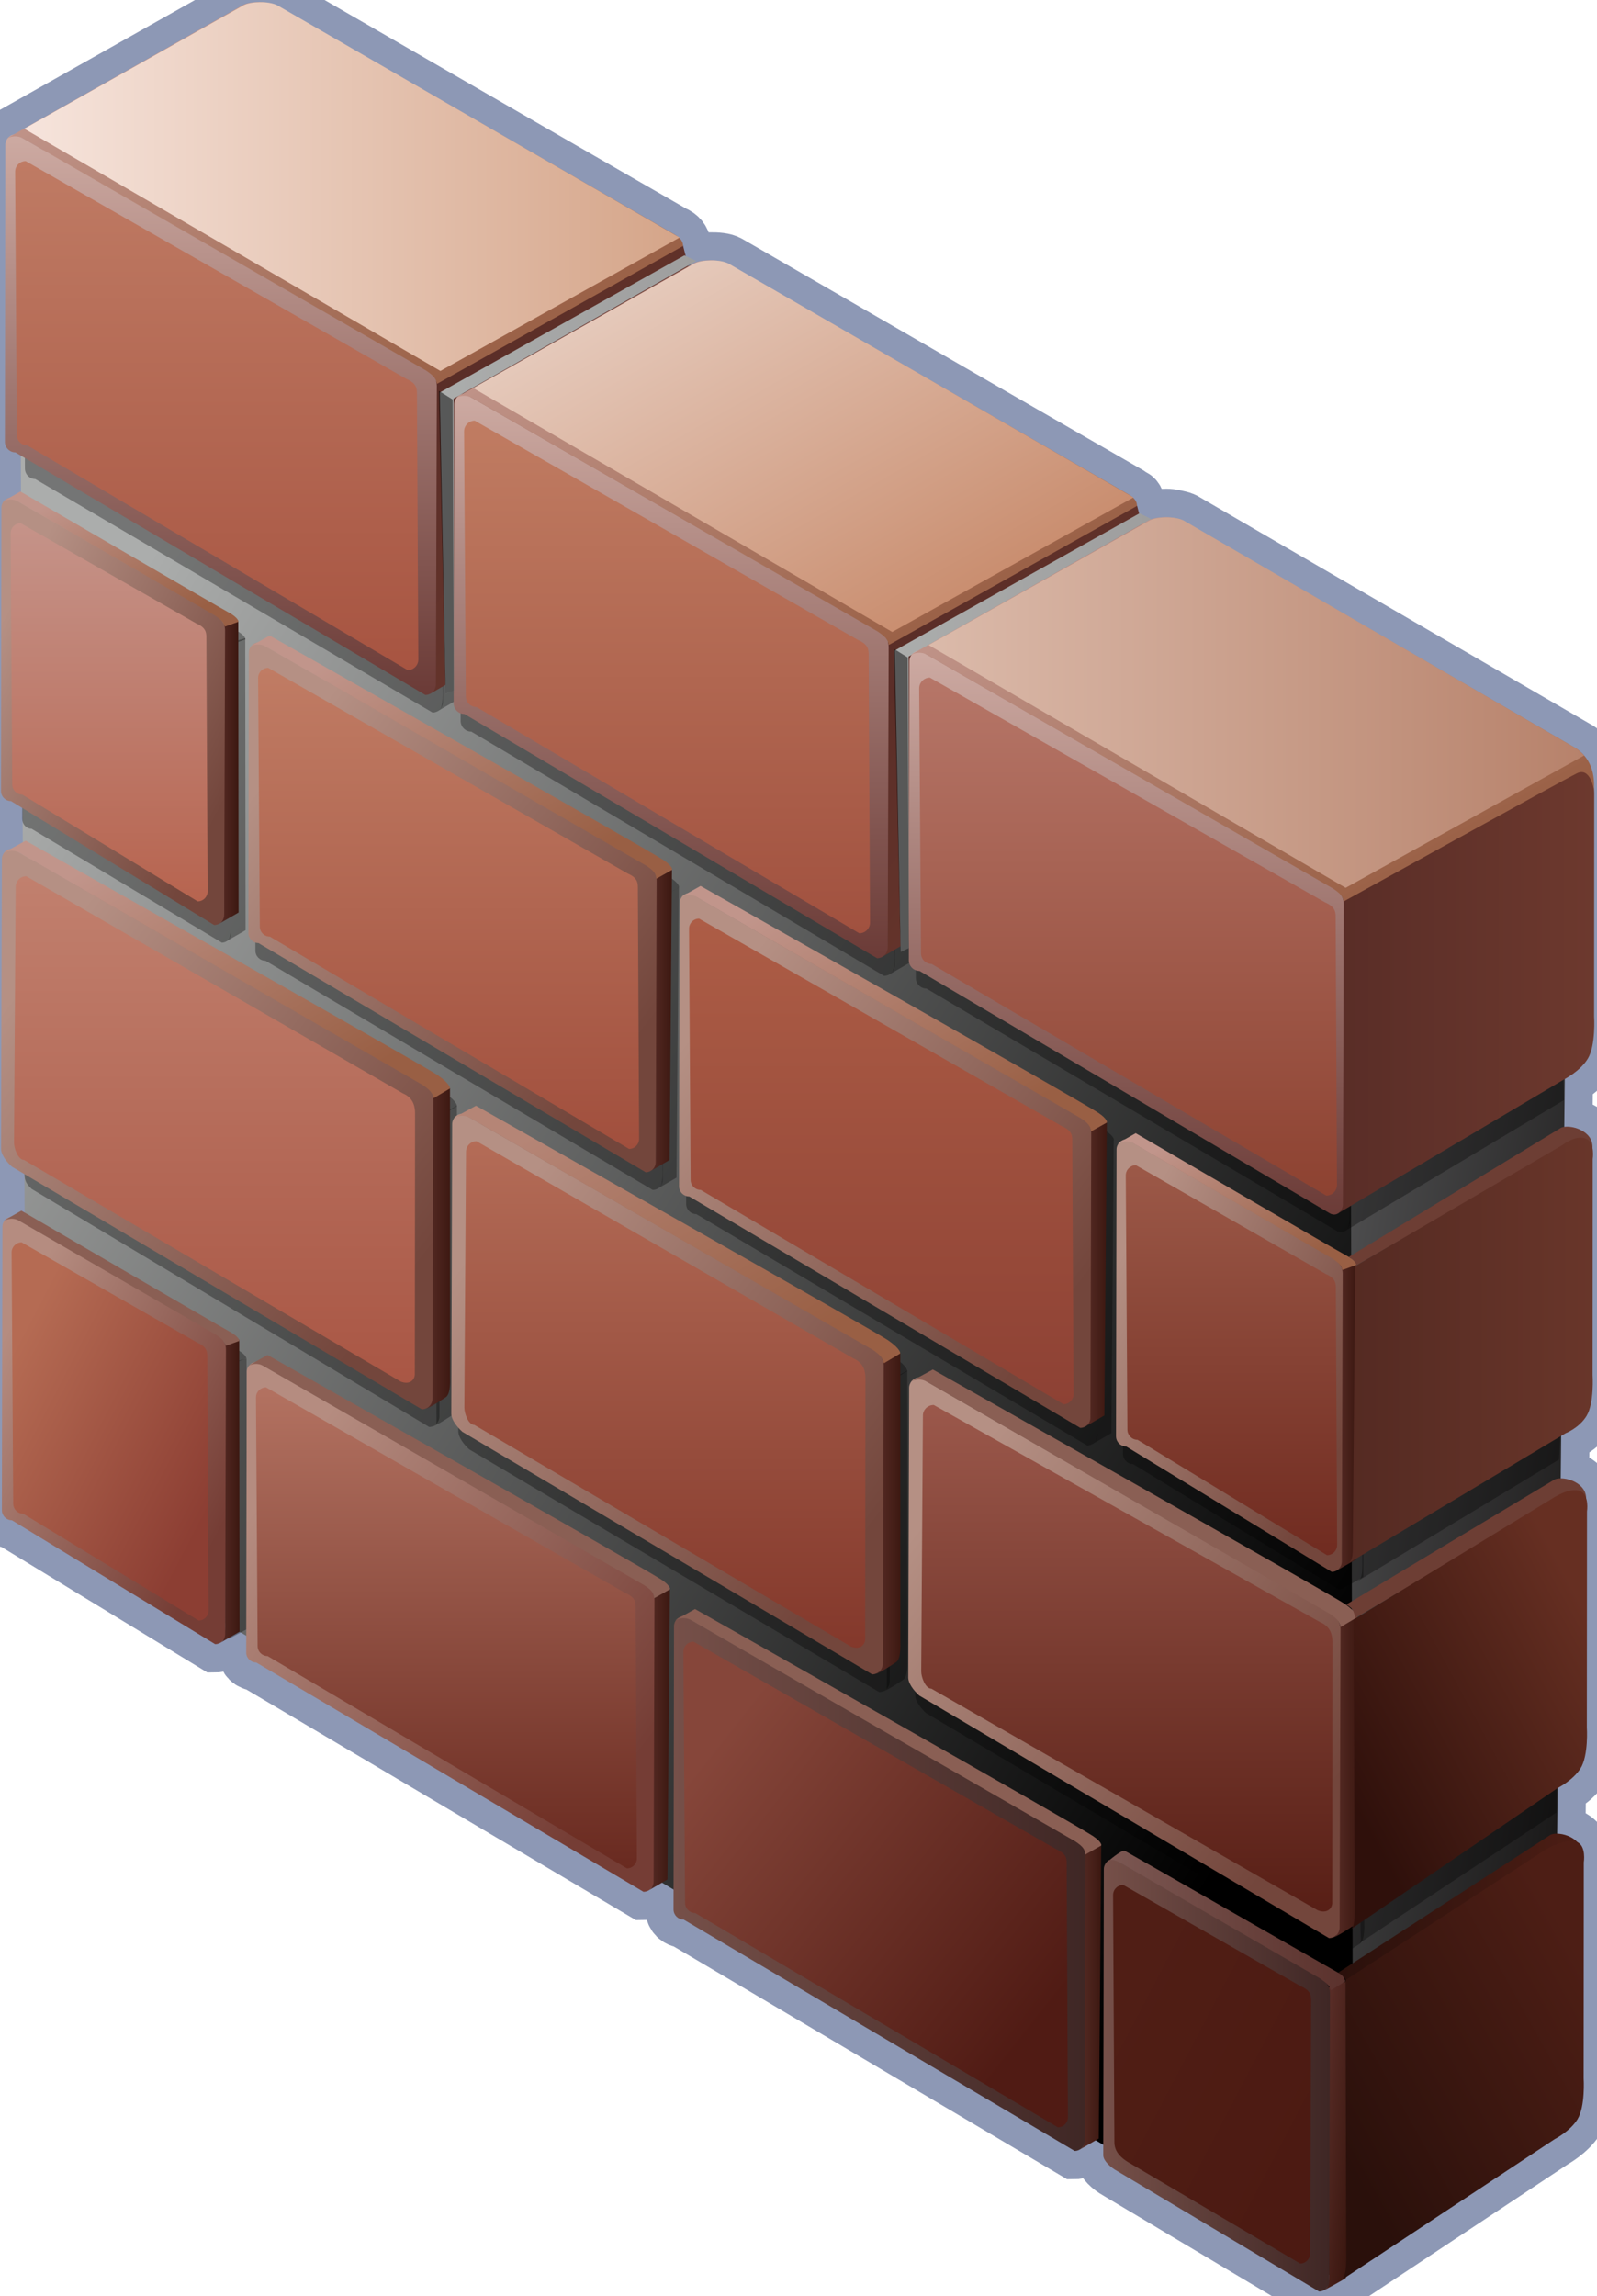 <svg xmlns="http://www.w3.org/2000/svg" xmlns:xlink="http://www.w3.org/1999/xlink" version="1.1" width="0.59" height="0.848" viewBox="0 0 42.455 61.025">
  <title><![CDATA[Firewall]]></title>
  <g transform=" scale(1) ">
    <path xmlns="http://www.w3.org/2000/svg" d="  M42.364,30.532 C42.39,30.118 41.861,29.909 41.586,29.951 L41.6,28.679 C41.649,28.652 42.02,28.451 42.21,28.143 C42.431,27.787 42.38,27.014 42.38,27.014 C42.38,27.014 42.383,21.049 42.38,21.009 C42.375,20.897 42.411,20.158 41.906,19.894 C41.837,19.858 31.463,13.831 31.463,13.831 C31.396,13.799 31.312,13.787 31.224,13.765 C30.925,13.692 30.608,13.796 30.608,13.796 L30.284,13.646 C30.244,13.25 30.134,13.223 30.134,13.223 L30.071,13.187 C30.038,13.16 29.996,13.136 29.953,13.111 L26.522,11.136 L19.363,7.002 C19.143,6.869 18.546,6.947 18.546,6.947 L18.221,6.771 L18.162,6.524 C18.131,6.388 18.071,6.284 17.884,6.205 L14.554,4.288 L7.367,0.138 C7.048,0 6.584,0.075 6.443,0.15 L0.347,3.584 C0.271,3.631 0.14,3.675 0.142,3.851 L0.128,11.742 C0.14,12.011 0.551,12.109 0.551,12.109 L0.556,13.072 C0.547,13.066 0.251,13.219 0.251,13.219 C0.095,13.303 0.03,13.382 0.037,13.493 L0.025,21.023 C0.025,21.172 0.128,21.256 0.31,21.321 L0.589,21.476 L0.605,22.388 L0.272,22.568 C0.121,22.646 0.05,22.718 0.05,22.789 L0.029,30.532 C0.029,30.689 0.17,30.878 0.32,31.012 L0.647,31.207 L0.652,32.227 C0.601,32.196 0.569,32.177 0.569,32.177 C0.569,32.177 0.091,32.397 0.07,32.546 L0.052,40.138 C0.052,40.286 0.17,40.406 0.317,40.406 L5.722,43.7 C5.793,43.7 5.856,43.672 5.901,43.626 C5.879,43.648 5.852,43.664 5.82,43.684 L6.126,43.51 C6.099,43.547 6.063,43.566 6.016,43.594 L6.404,43.389 L6.549,43.475 L6.548,43.922 C6.548,44.069 6.667,44.188 6.814,44.188 L17.11,50.281 C17.182,50.281 17.245,50.252 17.293,50.207 C17.27,50.227 17.243,50.244 17.211,50.266 L17.602,50.037 L17.908,50.219 L17.908,50.748 C17.908,50.897 18.029,51.017 18.176,51.017 L28.572,57.167 C28.642,57.167 28.706,57.138 28.753,57.093 C28.732,57.114 28.705,57.13 28.671,57.151 L29.133,56.885 L29.334,57.003 L29.332,57.281 C29.332,57.432 29.54,57.611 29.695,57.696 L34.933,60.819 C35.174,61.025 35.725,60.569 35.725,60.569 L41.296,56.877 C41.296,56.877 41.701,56.653 41.9,56.332 C42.115,55.987 42.068,55.262 42.068,55.262 L42.072,49.523 C42.072,49.523 42.097,49.339 42.05,49.179 C41.991,48.887 41.651,48.741 41.401,48.736 L41.413,47.522 C41.423,47.517 41.825,47.316 42.023,46.999 C42.241,46.655 42.191,45.908 42.191,45.908 L42.194,40.171 C42.194,40.171 42.322,39.316 41.496,39.293 L41.508,38.163 L41.623,38.093 C41.623,38.093 41.98,37.957 42.179,37.638 C42.394,37.293 42.345,36.546 42.345,36.546 L42.364,30.532 Z M23.6,17.062 C23.593,17.04 23.582,17.018 23.57,16.997 C23.584,17.017 23.593,17.041 23.603,17.065 L23.6,17.062 Z M11.591,10.127 C11.584,10.103 11.569,10.081 11.557,10.057 C11.57,10.079 11.582,10.102 11.592,10.127 L11.591,10.127 Z M5.936,43.571 C5.928,43.587 5.92,43.6 5.912,43.612 C5.922,43.6 5.929,43.585 5.936,43.571 Z M17.328,50.155 C17.319,50.17 17.311,50.182 17.303,50.193 C17.312,50.181 17.319,50.167 17.328,50.155 Z M28.762,57.08 C28.775,57.068 28.781,57.053 28.792,57.039 C28.783,57.055 28.775,57.068 28.762,57.08 Z M35.288,60.777 C35.28,60.791 35.27,60.804 35.261,60.815 C35.272,60.804 35.279,60.789 35.288,60.777 Z M35.722,60.458 L35.722,60.393 L35.726,60.392 C35.726,60.419 35.726,60.443 35.722,60.458 Z" style="stroke-width: 1.5; stroke: #8d98b5; stroke-dasharray: none; stroke-linecap: butt; stroke-linejoin: miter; fill: none; "/>
    <defs xmlns="http://www.w3.org/2000/svg" xmlns:xlink="http://www.w3.org/1999/xlink">
      <linearGradient id="grad2250">
        <stop offset="0%" stop-color="#191818" stop-opacity="1"/>
        <stop offset="100%" stop-color="#515152" stop-opacity="1"/>
      </linearGradient>
      <linearGradient xlink:href="#grad2250" id="grad2251" x1="0" y1="0" x2="0" y2="1" gradientTransform="rotate(135 .5 .5)" gradientUnits="objectBoundingBox">
  </linearGradient>
    </defs>
    <path xmlns="http://www.w3.org/2000/svg" d="  M41.318,56.548 L35.406,60.409 L35.163,24.024 L41.684,20.358 L41.318,56.548 Z" style="fill-rule: evenodd; fill: url(#grad2251); "/>
    <defs xmlns="http://www.w3.org/2000/svg" xmlns:xlink="http://www.w3.org/1999/xlink">
      <linearGradient id="grad2252">
        <stop offset="0%" stop-color="#000000" stop-opacity="1"/>
        <stop offset="100%" stop-color="#abadac" stop-opacity="1"/>
      </linearGradient>
      <linearGradient xlink:href="#grad2252" id="grad2253" x1="0" y1="0" x2="0" y2="1" gradientTransform="rotate(135 .5 .5)" gradientUnits="objectBoundingBox">
  </linearGradient>
    </defs>
    <path xmlns="http://www.w3.org/2000/svg" d="  M35.976,60.352 L35.186,60.48 L0.692,39.998 L0.51,3.781 L35.903,24.138 L35.976,60.352 Z" style="fill-rule: evenodd; fill: url(#grad2253); "/>
    <path xmlns="http://www.w3.org/2000/svg" d="  M6.267,35.849 C6.564,36.007 6.548,36.106 6.548,36.106 L6.188,36.236 C6.133,36.106 6.125,36.078 5.922,35.939 L0.662,32.898 C0.639,32.891 0.47,32.789 0.21,32.952 L0.752,32.645 C0.752,32.644 5.994,35.701 6.267,35.849 Z" style="fill-rule: evenodd; fill: #000000; fill-opacity: 0.322; "/>
    <path xmlns="http://www.w3.org/2000/svg" d="  M35.688,52.863 C35.989,53.024 35.971,53.126 35.971,53.126 L35.607,53.258 C35.553,53.124 35.544,53.096 35.34,52.956 L30.017,49.879 C29.994,49.87 29.825,49.769 29.561,49.933 L30.108,49.621 C30.108,49.621 35.413,52.715 35.688,52.863 Z" style="fill-rule: evenodd; fill: #000000; fill-opacity: 0.322; "/>
    <path xmlns="http://www.w3.org/2000/svg" d="  M17.984,31.299 L17.45,31.61 C17.561,31.539 17.612,31.526 17.612,31.169 L17.605,23.832 L18.049,23.584 L17.984,31.299 Z" style="fill-rule: evenodd; fill: #000000; fill-opacity: 0.322; "/>
    <path xmlns="http://www.w3.org/2000/svg" d="  M17.617,31.358 C17.617,31.505 17.499,31.625 17.351,31.625 L7.054,25.533 C6.907,25.533 6.788,25.413 6.788,25.265 L6.8,17.81 C6.8,17.662 6.921,17.543 7.069,17.543 L17.374,23.464 C17.62,23.584 17.642,23.792 17.642,23.859 L17.617,31.358 Z" style="fill-rule: evenodd; fill: #000000; fill-opacity: 0.322; "/>
    <path xmlns="http://www.w3.org/2000/svg" d="  M17.834,23.333 C18.083,23.503 18.052,23.585 18.052,23.585 L17.634,23.822 C17.614,23.677 17.573,23.613 17.369,23.477 L7.216,17.634 C7.194,17.627 7.024,17.526 6.761,17.688 L7.351,17.358 C7.351,17.358 17.373,23.025 17.834,23.333 Z" style="fill-rule: evenodd; fill: #000000; fill-opacity: 0.322; "/>
    <path xmlns="http://www.w3.org/2000/svg" d="  M20.119,13.974 L11.597,18.923 C11.715,18.848 11.768,18.834 11.768,18.457 L11.702,10.636 L18.343,6.992 L20.119,13.974 Z" style="fill-rule: evenodd; fill: #000000; fill-opacity: 0.322; "/>
    <path xmlns="http://www.w3.org/2000/svg" d="  M11.775,18.656 C11.775,18.812 11.65,18.938 11.499,18.938 L0.934,12.731 C0.784,12.731 0.661,12.605 0.661,12.45 L0.612,4.319 C0.612,4.163 0.737,4.037 0.888,4.037 L11.524,10.301 C11.697,10.387 11.799,10.564 11.799,10.719 L11.775,18.656 Z" style="fill-rule: evenodd; fill: #000000; fill-opacity: 0.322; "/>
    <path xmlns="http://www.w3.org/2000/svg" d="  M30.413,13.9 L32.189,20.937 L23.607,25.92 C23.726,25.843 23.779,25.83 23.779,25.45 L23.714,17.576 Z" style="fill-rule: evenodd; fill: #000000; fill-opacity: 0.322; "/>
    <path xmlns="http://www.w3.org/2000/svg" d="  M23.786,25.651 C23.786,25.807 23.659,25.935 23.502,25.935 L12.529,19.445 C12.373,19.445 12.245,19.317 12.245,19.16 L12.261,11.216 C12.261,11.059 12.389,10.931 12.545,10.931 L23.528,17.239 C23.706,17.326 23.809,17.503 23.809,17.66 L23.786,25.651 Z" style="fill-rule: evenodd; fill: #000000; fill-opacity: 0.322; "/>
    <path xmlns="http://www.w3.org/2000/svg" d="  M41.563,28.671 L41.58,29.236 L35.707,32.747 C35.828,32.671 35.879,32.658 35.879,32.278 L35.814,24.404 L41.546,21.358 L41.563,28.671 Z" style="fill-rule: evenodd; fill: #000000; fill-opacity: 0.322; "/>
    <path xmlns="http://www.w3.org/2000/svg" d="  M35.888,32.479 C35.888,32.636 35.726,32.846 35.51,32.699 L24.629,26.273 C24.473,26.273 24.347,26.146 24.347,25.988 L24.361,18.044 C24.361,17.886 24.486,17.759 24.645,17.759 L35.628,24.067 C35.806,24.154 35.91,24.331 35.91,24.488 L35.888,32.479 Z" style="fill-rule: evenodd; fill: #000000; fill-opacity: 0.322; "/>
    <path xmlns="http://www.w3.org/2000/svg" d="  M6.527,24.722 L5.978,25.038 C6.088,24.967 6.137,24.953 6.137,24.593 L6.129,17.075 L6.518,16.962 L6.527,24.722 Z" style="fill-rule: evenodd; fill: #000000; fill-opacity: 0.322; "/>
    <path xmlns="http://www.w3.org/2000/svg" d="  M6.145,24.783 C6.145,24.931 6.035,25.053 5.896,25.053 L0.836,22.026 C0.698,22.026 0.588,21.905 0.588,21.757 L0.615,13.96 C0.615,13.811 0.727,13.691 0.863,13.691 L5.92,16.811 C6.077,16.893 6.167,17.06 6.167,17.209 L6.145,24.783 Z" style="fill-rule: evenodd; fill: #000000; fill-opacity: 0.322; "/>
    <path xmlns="http://www.w3.org/2000/svg" d="  M6.244,16.734 C6.539,16.893 6.523,16.993 6.523,16.993 L6.162,17.122 C6.108,16.991 6.101,16.963 5.896,16.825 L0.637,13.784 C0.615,13.776 0.445,13.675 0.186,13.838 L0.727,13.531 C0.727,13.531 5.969,16.588 6.244,16.734 Z" style="fill-rule: evenodd; fill: #000000; fill-opacity: 0.322; "/>
    <path xmlns="http://www.w3.org/2000/svg" d="  M29.546,38.088 L29.003,38.403 C29.116,38.331 29.165,38.318 29.165,37.958 L29.159,30.55 L29.608,30.301 L29.546,38.088 Z" style="fill-rule: evenodd; fill: #000000; fill-opacity: 0.322; "/>
    <path xmlns="http://www.w3.org/2000/svg" d="  M29.173,38.147 C29.173,38.296 29.052,38.417 28.903,38.417 L18.509,32.267 C18.359,32.267 18.241,32.147 18.241,31.999 L18.253,24.47 C18.253,24.321 18.373,24.202 18.523,24.202 L28.929,30.178 C29.177,30.3 29.195,30.509 29.195,30.577 L29.173,38.147 Z" style="fill-rule: evenodd; fill: #000000; fill-opacity: 0.322; "/>
    <path xmlns="http://www.w3.org/2000/svg" d="  M29.389,30.047 C29.642,30.218 29.611,30.302 29.611,30.302 L29.189,30.54 C29.169,30.394 29.126,30.33 28.922,30.192 L18.673,24.293 C18.649,24.286 18.477,24.185 18.216,24.349 L18.811,24.015 C18.81,24.015 28.928,29.735 29.389,30.047 Z" style="fill-rule: evenodd; fill: #000000; fill-opacity: 0.322; "/>
    <path xmlns="http://www.w3.org/2000/svg" d="  M36.246,41.909 L35.688,42.229 C35.802,42.156 35.852,42.142 35.852,41.779 L35.843,34.17 L36.236,34.056 L36.246,41.909 Z" style="fill-rule: evenodd; fill: #000000; fill-opacity: 0.322; "/>
    <path xmlns="http://www.w3.org/2000/svg" d="  M35.858,41.971 C35.858,42.121 35.737,42.243 35.59,42.243 L30.122,38.911 C29.974,38.911 29.854,38.791 29.854,38.639 L29.867,31.02 C29.867,30.87 29.988,30.748 30.134,30.748 L35.614,33.904 C35.783,33.987 35.88,34.157 35.88,34.307 L35.858,41.971 Z" style="fill-rule: evenodd; fill: #000000; fill-opacity: 0.322; "/>
    <path xmlns="http://www.w3.org/2000/svg" d="  M35.959,33.827 C36.259,33.987 36.242,34.088 36.242,34.088 L35.876,34.219 C35.822,34.087 35.813,34.057 35.609,33.919 L30.287,30.841 C30.265,30.833 30.093,30.731 29.831,30.895 L30.377,30.584 C30.376,30.584 35.681,33.679 35.959,33.827 Z" style="fill-rule: evenodd; fill: #000000; fill-opacity: 0.322; "/>
    <path xmlns="http://www.w3.org/2000/svg" d="  M24.122,44.146 C24.122,44.146 24.145,44.553 24.011,44.644 C23.544,44.956 23.474,44.953 23.474,44.953 C23.593,44.876 23.576,44.953 23.576,44.576 L23.587,36.717 L24.12,36.43 L24.122,44.146 Z" style="fill-rule: evenodd; fill: #000000; fill-opacity: 0.322; "/>
    <path xmlns="http://www.w3.org/2000/svg" d="  M23.653,44.685 C23.653,44.842 23.527,44.969 23.371,44.969 L12.475,38.521 C12.327,38.387 12.184,38.198 12.184,38.041 L12.206,30.348 C12.206,30.192 12.332,30.066 12.488,30.066 L23.396,36.331 C23.575,36.417 23.678,36.593 23.678,36.748 L23.653,44.685 Z" style="fill-rule: evenodd; fill: #000000; fill-opacity: 0.322; "/>
    <path xmlns="http://www.w3.org/2000/svg" d="  M23.789,36.085 C24.142,36.329 24.118,36.442 24.118,36.442 L23.684,36.7 C23.638,36.556 23.606,36.491 23.392,36.346 L12.646,30.163 C12.624,30.156 12.444,30.049 12.167,30.221 L12.839,29.855 C12.838,29.855 23.435,35.839 23.789,36.085 Z" style="fill-rule: evenodd; fill: #000000; fill-opacity: 0.322; "/>
    <path xmlns="http://www.w3.org/2000/svg" d="  M12.15,37.102 C12.15,37.102 12.173,37.51 12.037,37.6 C11.572,37.911 11.504,37.909 11.504,37.909 C11.623,37.833 11.603,37.911 11.603,37.533 L11.615,29.674 L12.147,29.387 L12.15,37.102 Z" style="fill-rule: evenodd; fill: #000000; fill-opacity: 0.322; "/>
    <path xmlns="http://www.w3.org/2000/svg" d="  M11.682,37.642 C11.682,37.798 11.56,37.925 11.409,37.925 L0.841,31.599 C0.695,31.466 0.652,31.368 0.652,31.212 L0.556,23.305 C0.556,23.149 0.679,23.023 0.83,23.023 L11.43,29.288 C11.605,29.374 11.706,29.551 11.706,29.705 L11.682,37.642 Z" style="fill-rule: evenodd; fill: #000000; fill-opacity: 0.322; "/>
    <path xmlns="http://www.w3.org/2000/svg" d="  M11.817,29.041 C12.17,29.288 12.146,29.398 12.146,29.398 L11.713,29.657 C11.667,29.513 11.633,29.447 11.418,29.302 L0.676,23.12 C0.649,23.11 0.47,23.006 0.194,23.177 L0.866,22.813 C0.866,22.812 11.462,28.797 11.817,29.041 Z" style="fill-rule: evenodd; fill: #000000; fill-opacity: 0.322; "/>
    <path xmlns="http://www.w3.org/2000/svg" d="  M36.269,51.156 C36.269,51.156 36.292,51.566 36.157,51.655 C35.691,51.965 35.623,51.964 35.623,51.964 C35.741,51.887 35.722,51.965 35.722,51.587 L35.733,43.728 L36.266,43.44 L36.269,51.156 Z" style="fill-rule: evenodd; fill: #000000; fill-opacity: 0.322; "/>
    <path xmlns="http://www.w3.org/2000/svg" d="  M35.799,51.695 C35.799,51.852 35.673,51.979 35.519,51.979 L24.621,45.531 C24.474,45.397 24.33,45.208 24.33,45.052 L24.352,37.358 C24.352,37.202 24.48,37.075 24.634,37.075 L35.542,43.341 C35.721,43.426 35.825,43.602 35.825,43.759 L35.799,51.695 Z" style="fill-rule: evenodd; fill: #000000; fill-opacity: 0.322; "/>
    <path xmlns="http://www.w3.org/2000/svg" d="  M35.935,43.096 C36.289,43.34 36.263,43.453 36.263,43.453 L35.829,43.71 C35.785,43.568 35.751,43.501 35.536,43.357 L24.794,37.174 C24.768,37.166 24.59,37.06 24.312,37.231 L24.984,36.866 C24.985,36.865 35.582,42.85 35.935,43.096 Z" style="fill-rule: evenodd; fill: #000000; fill-opacity: 0.322; "/>
    <path xmlns="http://www.w3.org/2000/svg" d="  M41.494,31.771 L41.478,37.525 L41.478,38.209 L41.445,38.791 L36.05,42.048 C36.163,41.974 36.217,41.961 36.217,41.594 L36.208,34.982 L41.494,31.771 Z" style="fill-rule: evenodd; fill: #000000; fill-opacity: 0.322; "/>
    <path xmlns="http://www.w3.org/2000/svg" d="  M41.374,48.175 L36.103,51.669 C36.217,51.596 36.169,51.589 36.169,51.221 L36.161,43.484 L41.461,40.305 L41.374,48.175 Z" style="fill-rule: evenodd; fill: #000000; fill-opacity: 0.322; "/>
    <path xmlns="http://www.w3.org/2000/svg" d="  M6.562,43.299 L6.013,43.592 C6.124,43.526 6.176,43.514 6.176,43.18 L6.167,36.213 L6.554,36.107 L6.562,43.299 Z" style="fill-rule: evenodd; fill: #000000; fill-opacity: 0.322; "/>
    <defs xmlns="http://www.w3.org/2000/svg" xmlns:xlink="http://www.w3.org/1999/xlink">
      <linearGradient id="grad2254">
        <stop offset="0%" stop-color="#4d1e15" stop-opacity="1"/>
        <stop offset="100%" stop-color="#2a100b" stop-opacity="1"/>
      </linearGradient>
      <linearGradient xlink:href="#grad2254" id="grad2255" x1="0" y1="0" x2="0" y2="1" gradientTransform="rotate(90 .5 .5)" gradientUnits="objectBoundingBox">
  </linearGradient>
    </defs>
    <path xmlns="http://www.w3.org/2000/svg" d="  M41.699,49.004 L35.828,52.781 C35.795,52.617 35.776,52.567 35.573,52.43 L41.227,48.76 C41.47,48.661 42.088,48.84 42.059,49.298 L41.699,49.004 Z" style="fill-rule: evenodd; fill: url(#grad2255); "/>
    <path xmlns="http://www.w3.org/2000/svg" d="  M41.908,30.28 L36.063,33.626 C35.964,33.473 35.977,33.483 35.858,33.406 L41.505,29.97 C41.747,29.871 42.365,30.051 42.337,30.508 L41.908,30.28 Z" style="fill-rule: evenodd; fill: #6d3e34; "/>
    <defs xmlns="http://www.w3.org/2000/svg" xmlns:xlink="http://www.w3.org/1999/xlink">
      <linearGradient id="grad2256">
        <stop offset="0%" stop-color="#3c1811" stop-opacity="1"/>
        <stop offset="100%" stop-color="#592d27" stop-opacity="1"/>
      </linearGradient>
      <linearGradient xlink:href="#grad2256" id="grad2257" x1="0" y1="0" x2="0" y2="1" gradientTransform="rotate(90 .5 .5)" gradientUnits="objectBoundingBox">
  </linearGradient>
    </defs>
    <path xmlns="http://www.w3.org/2000/svg" d="  M17.743,49.952 L17.207,50.264 C17.319,50.192 17.369,50.179 17.369,49.822 L17.364,42.484 L17.808,42.239 L17.743,49.952 Z" style="fill-rule: evenodd; fill: url(#grad2257); "/>
    <defs xmlns="http://www.w3.org/2000/svg" xmlns:xlink="http://www.w3.org/1999/xlink">
      <linearGradient id="grad2258">
        <stop offset="0%" stop-color="#753d35" stop-opacity="1"/>
        <stop offset="100%" stop-color="#b58c80" stop-opacity="1"/>
      </linearGradient>
      <linearGradient xlink:href="#grad2258" id="grad2259" x1="0" y1="0" x2="0" y2="1" gradientTransform="rotate(135 .5 .5)" gradientUnits="objectBoundingBox">
  </linearGradient>
    </defs>
    <path xmlns="http://www.w3.org/2000/svg" d="  M17.375,50.011 C17.375,50.158 17.255,50.279 17.107,50.279 L6.811,44.185 C6.663,44.185 6.544,44.066 6.544,43.92 L6.558,36.464 C6.558,36.316 6.676,36.197 6.824,36.197 L17.132,42.116 C17.377,42.236 17.398,42.446 17.398,42.513 L17.375,50.011 Z" style="fill-rule: evenodd; fill: url(#grad2259); "/>
    <defs xmlns="http://www.w3.org/2000/svg" xmlns:xlink="http://www.w3.org/1999/xlink">
      <linearGradient id="grad2260">
        <stop offset="0%" stop-color="#692a20" stop-opacity="1"/>
        <stop offset="100%" stop-color="#b37261" stop-opacity="1"/>
      </linearGradient>
      <linearGradient xlink:href="#grad2260" id="grad2261" x1="0" y1="0" x2="0" y2="1" gradientTransform="rotate(180 .5 .5)" gradientUnits="objectBoundingBox">
  </linearGradient>
    </defs>
    <path xmlns="http://www.w3.org/2000/svg" d="  M16.931,49.39 C16.931,49.537 16.813,49.656 16.666,49.656 L7.113,44.014 C6.965,44.014 6.847,43.895 6.847,43.748 L6.804,37.138 C6.804,36.991 6.923,36.872 7.071,36.872 L16.631,42.342 C16.914,42.461 16.898,42.611 16.898,42.759 L16.931,49.39 Z" style="fill-rule: evenodd; fill: url(#grad2261); "/>
    <path xmlns="http://www.w3.org/2000/svg" d="  M17.589,41.986 C17.842,42.157 17.81,42.239 17.81,42.239 L17.392,42.475 C17.372,42.33 17.331,42.267 17.126,42.13 L6.973,36.288 C6.951,36.279 6.782,36.179 6.521,36.342 L7.109,36.012 C7.111,36.012 17.132,41.679 17.589,41.986 Z" style="fill-rule: evenodd; fill: #8a5f54; "/>
    <defs xmlns="http://www.w3.org/2000/svg" xmlns:xlink="http://www.w3.org/1999/xlink">
      <linearGradient id="grad2262">
        <stop offset="0%" stop-color="#3c1811" stop-opacity="1"/>
        <stop offset="100%" stop-color="#592d27" stop-opacity="1"/>
      </linearGradient>
      <linearGradient xlink:href="#grad2262" id="grad2263" x1="0" y1="0" x2="0" y2="1" gradientTransform="rotate(90 .5 .5)" gradientUnits="objectBoundingBox">
  </linearGradient>
    </defs>
    <path xmlns="http://www.w3.org/2000/svg" d="  M6.366,43.367 L5.817,43.683 C5.929,43.611 5.979,43.599 5.979,43.238 L5.97,35.719 L6.358,35.606 L6.366,43.367 Z" style="fill-rule: evenodd; fill: url(#grad2263); "/>
    <defs xmlns="http://www.w3.org/2000/svg" xmlns:xlink="http://www.w3.org/1999/xlink">
      <linearGradient id="grad2264">
        <stop offset="0%" stop-color="#753d35" stop-opacity="1"/>
        <stop offset="100%" stop-color="#b58c80" stop-opacity="1"/>
      </linearGradient>
      <linearGradient xlink:href="#grad2264" id="grad2265" x1="0" y1="0" x2="0" y2="1" gradientTransform="rotate(135 .5 .5)" gradientUnits="objectBoundingBox">
  </linearGradient>
    </defs>
    <path xmlns="http://www.w3.org/2000/svg" d="  M5.984,43.429 C5.984,43.577 5.866,43.697 5.718,43.697 L0.314,40.404 C0.167,40.404 0.048,40.284 0.048,40.135 L0.062,32.605 C0.062,32.456 0.181,32.336 0.328,32.336 L5.741,35.456 C5.911,35.538 6.005,35.705 6.005,35.855 L5.984,43.429 Z" style="fill-rule: evenodd; fill: url(#grad2265); "/>
    <defs xmlns="http://www.w3.org/2000/svg" xmlns:xlink="http://www.w3.org/1999/xlink">
      <linearGradient id="grad2266">
        <stop offset="0%" stop-color="#8c3e33" stop-opacity="1"/>
        <stop offset="100%" stop-color="#b56b53" stop-opacity="1"/>
      </linearGradient>
      <linearGradient xlink:href="#grad2266" id="grad2267" x1="0" y1="0" x2="0" y2="1" gradientTransform="rotate(135 .5 .5)" gradientUnits="objectBoundingBox">
  </linearGradient>
    </defs>
    <path xmlns="http://www.w3.org/2000/svg" d="  M5.544,42.8 C5.544,42.949 5.426,43.069 5.278,43.069 L0.615,40.23 C0.467,40.23 0.349,40.11 0.349,39.961 L0.307,33.287 C0.307,33.138 0.427,33.018 0.573,33.018 L5.245,35.684 C5.524,35.804 5.51,35.955 5.51,36.104 L5.544,42.8 Z" style="fill-rule: evenodd; fill: url(#grad2267); "/>
    <path xmlns="http://www.w3.org/2000/svg" d="  M6.082,35.379 C6.379,35.539 6.362,35.638 6.362,35.638 L6.002,35.767 C5.947,35.636 5.939,35.609 5.737,35.471 L0.478,32.429 C0.454,32.42 0.286,32.321 0.025,32.483 L0.566,32.176 C0.566,32.175 5.809,35.232 6.082,35.379 Z" style="fill-rule: evenodd; fill: #8a5f54; "/>
    <defs xmlns="http://www.w3.org/2000/svg" xmlns:xlink="http://www.w3.org/1999/xlink">
      <linearGradient id="grad2268">
        <stop offset="0%" stop-color="#3c1811" stop-opacity="1"/>
        <stop offset="100%" stop-color="#592d27" stop-opacity="1"/>
      </linearGradient>
      <linearGradient xlink:href="#grad2268" id="grad2269" x1="0" y1="0" x2="0" y2="1" gradientTransform="rotate(90 .5 .5)" gradientUnits="objectBoundingBox">
  </linearGradient>
    </defs>
    <path xmlns="http://www.w3.org/2000/svg" d="  M29.211,56.837 L28.668,57.151 C28.781,57.079 28.833,57.067 28.833,56.707 L28.826,49.298 L29.276,49.048 L29.211,56.837 Z" style="fill-rule: evenodd; fill: url(#grad2269); "/>
    <defs xmlns="http://www.w3.org/2000/svg" xmlns:xlink="http://www.w3.org/1999/xlink">
      <linearGradient id="grad2270">
        <stop offset="0%" stop-color="#3f2725" stop-opacity="1"/>
        <stop offset="100%" stop-color="#765049" stop-opacity="1"/>
      </linearGradient>
      <linearGradient xlink:href="#grad2270" id="grad2271" x1="0" y1="0" x2="0" y2="1" gradientTransform="rotate(90 .5 .5)" gradientUnits="objectBoundingBox">
  </linearGradient>
    </defs>
    <path xmlns="http://www.w3.org/2000/svg" d="  M28.837,56.896 C28.837,57.046 28.717,57.166 28.569,57.166 L18.173,51.017 C18.026,51.017 17.905,50.896 17.905,50.747 L17.918,43.22 C17.918,43.071 18.04,42.95 18.188,42.95 L28.594,48.928 C28.841,49.048 28.86,49.258 28.86,49.326 L28.837,56.896 Z" style="fill-rule: evenodd; fill: url(#grad2271); "/>
    <defs xmlns="http://www.w3.org/2000/svg" xmlns:xlink="http://www.w3.org/1999/xlink">
      <linearGradient id="grad2272">
        <stop offset="0%" stop-color="#501b14" stop-opacity="1"/>
        <stop offset="100%" stop-color="#86463a" stop-opacity="1"/>
      </linearGradient>
      <linearGradient xlink:href="#grad2272" id="grad2273" x1="0" y1="0" x2="0" y2="1" gradientTransform="rotate(135 .5 .5)" gradientUnits="objectBoundingBox">
  </linearGradient>
    </defs>
    <path xmlns="http://www.w3.org/2000/svg" d="  M28.39,56.269 C28.39,56.417 28.272,56.538 28.123,56.538 L18.48,50.843 C18.33,50.843 18.212,50.722 18.212,50.572 L18.167,43.901 C18.167,43.752 18.287,43.631 18.437,43.631 L28.09,49.154 C28.374,49.273 28.358,49.425 28.358,49.574 L28.39,56.269 Z" style="fill-rule: evenodd; fill: url(#grad2273); "/>
    <path xmlns="http://www.w3.org/2000/svg" d="  M29.056,48.797 C29.309,48.967 29.277,49.05 29.277,49.05 L28.855,49.288 C28.836,49.142 28.792,49.079 28.588,48.941 L18.34,43.042 C18.317,43.035 18.144,42.934 17.881,43.096 L18.476,42.764 C18.476,42.764 28.593,48.484 29.056,48.797 Z" style="fill-rule: evenodd; fill: #8a5f54; "/>
    <defs xmlns="http://www.w3.org/2000/svg" xmlns:xlink="http://www.w3.org/1999/xlink">
      <linearGradient id="grad2274">
        <stop offset="0%" stop-color="#3c1811" stop-opacity="1"/>
        <stop offset="100%" stop-color="#592d27" stop-opacity="1"/>
      </linearGradient>
      <linearGradient xlink:href="#grad2274" id="grad2275" x1="0" y1="0" x2="0" y2="1" gradientTransform="rotate(135 .5 .5)" gradientUnits="objectBoundingBox">
  </linearGradient>
    </defs>
    <path xmlns="http://www.w3.org/2000/svg" d="  M35.774,60.545 C35.658,60.628 35.167,60.887 35.167,60.887 C35.279,60.815 35.332,60.801 35.332,60.437 L35.321,52.828 L35.799,52.659 C35.799,52.66 35.888,60.464 35.774,60.545 Z" style="fill-rule: evenodd; fill: url(#grad2275); "/>
    <defs xmlns="http://www.w3.org/2000/svg" xmlns:xlink="http://www.w3.org/1999/xlink">
      <linearGradient id="grad2276">
        <stop offset="0%" stop-color="#3f2725" stop-opacity="1"/>
        <stop offset="100%" stop-color="#765049" stop-opacity="1"/>
      </linearGradient>
      <linearGradient xlink:href="#grad2276" id="grad2277" x1="0" y1="0" x2="0" y2="1" gradientTransform="rotate(90 .5 .5)" gradientUnits="objectBoundingBox">
  </linearGradient>
    </defs>
    <path xmlns="http://www.w3.org/2000/svg" d="  M35.337,60.63 C35.337,60.781 35.216,60.902 35.067,60.902 L29.694,57.696 C29.537,57.612 29.33,57.432 29.33,57.281 L29.345,49.679 C29.345,49.529 29.465,49.406 29.614,49.406 L35.093,52.563 C35.261,52.646 35.359,52.816 35.359,52.966 L35.337,60.63 Z" style="fill-rule: evenodd; fill: url(#grad2277); "/>
    <defs xmlns="http://www.w3.org/2000/svg" xmlns:xlink="http://www.w3.org/1999/xlink">
      <linearGradient id="grad2278">
        <stop offset="0%" stop-color="#4c1a12" stop-opacity="1"/>
        <stop offset="100%" stop-color="#501e15" stop-opacity="1"/>
      </linearGradient>
      <linearGradient xlink:href="#grad2278" id="grad2279" x1="0" y1="0" x2="0" y2="1" gradientTransform="rotate(135 .5 .5)" gradientUnits="objectBoundingBox">
  </linearGradient>
    </defs>
    <path xmlns="http://www.w3.org/2000/svg" d="  M34.832,59.885 C34.832,60.037 34.712,60.159 34.565,60.159 L29.987,57.462 C29.693,57.281 29.626,57.092 29.626,56.941 L29.591,50.367 C29.591,50.217 29.71,50.096 29.86,50.096 L34.589,52.793 C34.873,52.914 34.857,53.068 34.857,53.218 L34.832,59.885 Z" style="fill-rule: evenodd; fill: url(#grad2279); "/>
    <defs xmlns="http://www.w3.org/2000/svg" xmlns:xlink="http://www.w3.org/1999/xlink">
      <linearGradient id="grad2280">
        <stop offset="0%" stop-color="#5b322d" stop-opacity="1"/>
        <stop offset="100%" stop-color="#7c5853" stop-opacity="1"/>
      </linearGradient>
      <linearGradient xlink:href="#grad2280" id="grad2281" x1="0" y1="0" x2="0" y2="1" gradientTransform="rotate(90 .5 .5)" gradientUnits="objectBoundingBox">
  </linearGradient>
    </defs>
    <path xmlns="http://www.w3.org/2000/svg" d="  M35.599,52.443 C35.755,52.53 35.765,52.66 35.765,52.66 L35.383,52.895 C35.328,52.762 35.291,52.718 35.087,52.578 L29.764,49.5 C29.741,49.492 29.503,49.34 29.419,49.503 C29.419,49.503 29.82,49.145 29.904,49.191 C30.052,49.27 35.324,52.29 35.599,52.443 Z" style="fill-rule: evenodd; fill: url(#grad2281); "/>
    <defs xmlns="http://www.w3.org/2000/svg" xmlns:xlink="http://www.w3.org/1999/xlink">
      <linearGradient id="grad2282">
        <stop offset="0%" stop-color="#3c1811" stop-opacity="1"/>
        <stop offset="100%" stop-color="#592d27" stop-opacity="1"/>
      </linearGradient>
      <linearGradient xlink:href="#grad2282" id="grad2283" x1="0" y1="0" x2="0" y2="1" gradientTransform="rotate(90 .5 .5)" gradientUnits="objectBoundingBox">
  </linearGradient>
    </defs>
    <path xmlns="http://www.w3.org/2000/svg" d="  M17.8,30.829 L17.265,31.142 C17.375,31.07 17.427,31.058 17.427,30.701 L17.42,23.363 L17.863,23.116 L17.8,30.829 Z" style="fill-rule: evenodd; fill: url(#grad2283); "/>
    <defs xmlns="http://www.w3.org/2000/svg" xmlns:xlink="http://www.w3.org/1999/xlink">
      <linearGradient id="grad2284">
        <stop offset="0%" stop-color="#73463c" stop-opacity="1"/>
        <stop offset="100%" stop-color="#b59084" stop-opacity="1"/>
      </linearGradient>
      <linearGradient xlink:href="#grad2284" id="grad2285" x1="0" y1="0" x2="0" y2="1" gradientTransform="rotate(135 .5 .5)" gradientUnits="objectBoundingBox">
  </linearGradient>
    </defs>
    <path xmlns="http://www.w3.org/2000/svg" d="  M17.431,30.889 C17.431,31.036 17.312,31.156 17.165,31.156 L6.869,25.064 C6.721,25.064 6.602,24.944 6.602,24.797 L6.614,17.341 C6.614,17.193 6.735,17.074 6.88,17.074 L17.188,22.993 C17.435,23.113 17.455,23.322 17.455,23.389 L17.431,30.889 Z" style="fill-rule: evenodd; fill: url(#grad2285); "/>
    <defs xmlns="http://www.w3.org/2000/svg" xmlns:xlink="http://www.w3.org/1999/xlink">
      <linearGradient id="grad2286">
        <stop offset="0%" stop-color="#a14f3d" stop-opacity="1"/>
        <stop offset="100%" stop-color="#c07c64" stop-opacity="1"/>
      </linearGradient>
      <linearGradient xlink:href="#grad2286" id="grad2287" x1="0" y1="0" x2="0" y2="1" gradientTransform="rotate(180 .5 .5)" gradientUnits="objectBoundingBox">
  </linearGradient>
    </defs>
    <path xmlns="http://www.w3.org/2000/svg" d="  M16.99,30.268 C16.99,30.415 16.871,30.535 16.723,30.535 L7.171,24.892 C7.024,24.892 6.905,24.773 6.905,24.625 L6.861,18.017 C6.861,17.868 6.979,17.75 7.129,17.75 L16.691,23.218 C16.97,23.338 16.957,23.488 16.957,23.636 L16.99,30.268 Z" style="fill-rule: evenodd; fill: url(#grad2287); "/>
    <defs xmlns="http://www.w3.org/2000/svg" xmlns:xlink="http://www.w3.org/1999/xlink">
      <linearGradient id="grad2288">
        <stop offset="0%" stop-color="#995f44" stop-opacity="1"/>
        <stop offset="100%" stop-color="#c1958b" stop-opacity="1"/>
      </linearGradient>
      <linearGradient xlink:href="#grad2288" id="grad2289" x1="0" y1="0" x2="0" y2="1" gradientTransform="rotate(135 .5 .5)" gradientUnits="objectBoundingBox">
  </linearGradient>
    </defs>
    <path xmlns="http://www.w3.org/2000/svg" d="  M17.648,22.864 C17.898,23.035 17.867,23.117 17.867,23.117 L17.448,23.354 C17.428,23.208 17.387,23.145 17.183,23.009 L7.032,17.167 C7.008,17.159 6.839,17.058 6.578,17.22 L7.168,16.892 C7.168,16.891 17.188,22.556 17.648,22.864 Z" style="fill-rule: evenodd; fill: url(#grad2289); "/>
    <defs xmlns="http://www.w3.org/2000/svg" xmlns:xlink="http://www.w3.org/1999/xlink">
      <linearGradient id="grad2290">
        <stop offset="0%" stop-color="#6d392e" stop-opacity="1"/>
        <stop offset="100%" stop-color="#592d27" stop-opacity="1"/>
      </linearGradient>
      <linearGradient xlink:href="#grad2290" id="grad2291" x1="0" y1="0" x2="0" y2="1" gradientTransform="rotate(135 .5 .5)" gradientUnits="objectBoundingBox">
  </linearGradient>
    </defs>
    <path xmlns="http://www.w3.org/2000/svg" d="  M19.933,13.505 L11.41,18.454 C11.53,18.379 11.581,18.365 11.581,17.987 L11.516,10.167 L18.157,6.523 L19.933,13.505 Z" style="fill-rule: evenodd; fill: url(#grad2291); "/>
    <defs xmlns="http://www.w3.org/2000/svg" xmlns:xlink="http://www.w3.org/1999/xlink">
      <linearGradient id="grad2292">
        <stop offset="0%" stop-color="#6b3b37" stop-opacity="1"/>
        <stop offset="100%" stop-color="#cdaaa2" stop-opacity="1"/>
      </linearGradient>
      <linearGradient xlink:href="#grad2292" id="grad2293" x1="0" y1="0" x2="0" y2="1" gradientTransform="rotate(180 .5 .5)" gradientUnits="objectBoundingBox">
  </linearGradient>
    </defs>
    <path xmlns="http://www.w3.org/2000/svg" d="  M11.588,18.187 C11.588,18.343 11.462,18.47 11.306,18.47 L0.408,12.023 C0.253,12.023 0.128,11.896 0.128,11.741 L0.141,3.85 C0.141,3.694 0.267,3.568 0.424,3.568 L11.332,9.833 C11.509,9.919 11.612,10.095 11.612,10.251 L11.588,18.187 Z" style="fill-rule: evenodd; fill: url(#grad2293); "/>
    <defs xmlns="http://www.w3.org/2000/svg" xmlns:xlink="http://www.w3.org/1999/xlink">
      <linearGradient id="grad2294">
        <stop offset="0%" stop-color="#a75441" stop-opacity="1"/>
        <stop offset="100%" stop-color="#bf7b64" stop-opacity="1"/>
      </linearGradient>
      <linearGradient xlink:href="#grad2294" id="grad2295" x1="0" y1="0" x2="0" y2="1" gradientTransform="rotate(180 .5 .5)" gradientUnits="objectBoundingBox">
  </linearGradient>
    </defs>
    <path xmlns="http://www.w3.org/2000/svg" d="  M11.12,17.529 C11.12,17.685 10.993,17.811 10.838,17.811 L0.728,11.84 C0.573,11.84 0.446,11.715 0.446,11.558 L0.401,4.564 C0.401,4.408 0.526,4.282 0.682,4.282 L10.803,10.071 C11.1,10.197 11.084,10.356 11.084,10.512 L11.12,17.529 Z" style="fill-rule: evenodd; fill: url(#grad2295); "/>
    <defs xmlns="http://www.w3.org/2000/svg" xmlns:xlink="http://www.w3.org/1999/xlink">
      <linearGradient id="grad2296">
        <stop offset="0%" stop-color="#995f44" stop-opacity="1"/>
        <stop offset="100%" stop-color="#c1958b" stop-opacity="1"/>
      </linearGradient>
      <linearGradient xlink:href="#grad2296" id="grad2297" x1="0" y1="0" x2="0" y2="1" gradientTransform="rotate(135 .5 .5)" gradientUnits="objectBoundingBox">
  </linearGradient>
    </defs>
    <path xmlns="http://www.w3.org/2000/svg" d="  M11.618,10.201 C11.574,10.057 11.542,9.992 11.326,9.848 L0.581,3.664 C0.557,3.657 0.378,3.55 0.101,3.722 L6.451,0.135 C6.64,0.035 7.103,0.019 7.34,0.135 L17.884,6.204 C18.049,6.296 18.158,6.383 18.158,6.538 L11.618,10.201 Z" style="fill-rule: evenodd; fill: url(#grad2297); "/>
    <defs xmlns="http://www.w3.org/2000/svg" xmlns:xlink="http://www.w3.org/1999/xlink">
      <linearGradient id="grad2298">
        <stop offset="0%" stop-color="#d5a589" stop-opacity="1"/>
        <stop offset="100%" stop-color="#f6e4dc" stop-opacity="1"/>
      </linearGradient>
      <linearGradient xlink:href="#grad2298" id="grad2299" x1="0" y1="0" x2="0" y2="1" gradientTransform="rotate(90 .5 .5)" gradientUnits="objectBoundingBox">
  </linearGradient>
    </defs>
    <path xmlns="http://www.w3.org/2000/svg" d="  M11.707,9.859 L0.643,3.421 L6.478,0.137 C6.665,0.039 7.129,0.022 7.366,0.137 L18.066,6.314 L11.707,9.859 Z" style="fill-rule: evenodd; fill: url(#grad2299); "/>
    <defs xmlns="http://www.w3.org/2000/svg" xmlns:xlink="http://www.w3.org/1999/xlink">
      <linearGradient id="grad2300">
        <stop offset="0%" stop-color="#6d392e" stop-opacity="1"/>
        <stop offset="100%" stop-color="#592d27" stop-opacity="1"/>
      </linearGradient>
      <linearGradient xlink:href="#grad2300" id="grad2301" x1="0" y1="0" x2="0" y2="1" gradientTransform="rotate(135 .5 .5)" gradientUnits="objectBoundingBox">
  </linearGradient>
    </defs>
    <path xmlns="http://www.w3.org/2000/svg" d="  M32.002,20.468 L23.42,25.451 C23.541,25.375 23.593,25.361 23.593,24.981 L23.529,17.107 L30.227,13.431 L32.002,20.468 Z" style="fill-rule: evenodd; fill: url(#grad2301); "/>
    <defs xmlns="http://www.w3.org/2000/svg" xmlns:xlink="http://www.w3.org/1999/xlink">
      <linearGradient id="grad2302">
        <stop offset="0%" stop-color="#6b3b37" stop-opacity="1"/>
        <stop offset="100%" stop-color="#cdaaa2" stop-opacity="1"/>
      </linearGradient>
      <linearGradient xlink:href="#grad2302" id="grad2303" x1="0" y1="0" x2="0" y2="1" gradientTransform="rotate(180 .5 .5)" gradientUnits="objectBoundingBox">
  </linearGradient>
    </defs>
    <path xmlns="http://www.w3.org/2000/svg" d="  M23.6,25.182 C23.6,25.339 23.473,25.467 23.317,25.467 L12.344,18.976 C12.188,18.976 12.06,18.849 12.06,18.692 L12.076,10.747 C12.076,10.591 12.203,10.463 12.359,10.463 L23.342,16.771 C23.521,16.858 23.625,17.035 23.625,17.192 L23.6,25.182 Z" style="fill-rule: evenodd; fill: url(#grad2303); "/>
    <defs xmlns="http://www.w3.org/2000/svg" xmlns:xlink="http://www.w3.org/1999/xlink">
      <linearGradient id="grad2304">
        <stop offset="0%" stop-color="#a1513f" stop-opacity="1"/>
        <stop offset="100%" stop-color="#c07c62" stop-opacity="1"/>
      </linearGradient>
      <linearGradient xlink:href="#grad2304" id="grad2305" x1="0" y1="0" x2="0" y2="1" gradientTransform="rotate(180 .5 .5)" gradientUnits="objectBoundingBox">
  </linearGradient>
    </defs>
    <path xmlns="http://www.w3.org/2000/svg" d="  M23.129,24.52 C23.129,24.677 23.002,24.804 22.844,24.804 L12.668,18.792 C12.511,18.792 12.383,18.665 12.383,18.507 L12.337,11.465 C12.337,11.309 12.463,11.18 12.621,11.18 L22.81,17.009 C23.109,17.135 23.093,17.295 23.093,17.453 L23.129,24.52 Z" style="fill-rule: evenodd; fill: url(#grad2305); "/>
    <defs xmlns="http://www.w3.org/2000/svg" xmlns:xlink="http://www.w3.org/1999/xlink">
      <linearGradient id="grad2306">
        <stop offset="0%" stop-color="#995f44" stop-opacity="1"/>
        <stop offset="100%" stop-color="#c1958b" stop-opacity="1"/>
      </linearGradient>
      <linearGradient xlink:href="#grad2306" id="grad2307" x1="0" y1="0" x2="0" y2="1" gradientTransform="rotate(135 .5 .5)" gradientUnits="objectBoundingBox">
  </linearGradient>
    </defs>
    <path xmlns="http://www.w3.org/2000/svg" d="  M23.631,17.141 C23.587,16.997 23.553,16.93 23.336,16.785 L12.518,10.559 C12.493,10.552 12.313,10.444 12.035,10.616 L18.441,6.998 C18.629,6.9 19.097,6.883 19.337,6.998 L29.951,13.111 C30.117,13.202 30.226,13.291 30.226,13.446 L23.631,17.141 Z" style="fill-rule: evenodd; fill: url(#grad2307); "/>
    <defs xmlns="http://www.w3.org/2000/svg" xmlns:xlink="http://www.w3.org/1999/xlink">
      <linearGradient id="grad2308">
        <stop offset="0%" stop-color="#c88b6c" stop-opacity="1"/>
        <stop offset="100%" stop-color="#e6cbbd" stop-opacity="1"/>
      </linearGradient>
      <linearGradient xlink:href="#grad2308" id="grad2309" x1="0" y1="0" x2="0" y2="1" gradientTransform="rotate(135 .5 .5)" gradientUnits="objectBoundingBox">
  </linearGradient>
    </defs>
    <path xmlns="http://www.w3.org/2000/svg" d="  M23.72,16.796 L12.581,10.314 L18.466,7.001 C18.656,6.903 19.123,6.886 19.361,7.001 L30.133,13.221 L23.72,16.796 Z" style="fill-rule: evenodd; fill: url(#grad2309); "/>
    <defs xmlns="http://www.w3.org/2000/svg" xmlns:xlink="http://www.w3.org/1999/xlink">
      <linearGradient id="grad2310">
        <stop offset="0%" stop-color="#9e9e9e" stop-opacity="1"/>
        <stop offset="100%" stop-color="#abadac" stop-opacity="1"/>
      </linearGradient>
      <linearGradient xlink:href="#grad2310" id="grad2311" x1="0" y1="0" x2="0" y2="1" gradientTransform="rotate(90 .5 .5)" gradientUnits="objectBoundingBox">
  </linearGradient>
    </defs>
    <path xmlns="http://www.w3.org/2000/svg" d="  M30.292,13.643 L23.788,17.288 L23.944,25.297 L24.161,25.198 L24.154,17.45 L30.606,13.793 L30.292,13.643 Z" style="fill-rule: evenodd; fill: url(#grad2311); "/>
    <defs xmlns="http://www.w3.org/2000/svg" xmlns:xlink="http://www.w3.org/1999/xlink">
      <linearGradient id="grad2312">
        <stop offset="0%" stop-color="#6d392e" stop-opacity="1"/>
        <stop offset="100%" stop-color="#592d27" stop-opacity="1"/>
      </linearGradient>
      <linearGradient xlink:href="#grad2312" id="grad2313" x1="0" y1="0" x2="0" y2="1" gradientTransform="rotate(90 .5 .5)" gradientUnits="objectBoundingBox">
  </linearGradient>
    </defs>
    <path xmlns="http://www.w3.org/2000/svg" d="  M42.383,21.075 L42.38,27.014 C42.38,27.014 42.431,27.786 42.209,28.142 C42.005,28.473 41.588,28.684 41.588,28.684 L35.521,32.279 C35.641,32.203 35.693,32.189 35.693,31.81 L35.628,23.935 L41.429,20.73 C41.429,20.73 41.989,20.398 42.16,20.524 C42.39,20.689 42.383,21.075 42.383,21.075 Z" style="fill-rule: evenodd; fill: url(#grad2313); "/>
    <defs xmlns="http://www.w3.org/2000/svg" xmlns:xlink="http://www.w3.org/1999/xlink">
      <linearGradient id="grad2314">
        <stop offset="0%" stop-color="#6b3b37" stop-opacity="1"/>
        <stop offset="100%" stop-color="#cdaaa2" stop-opacity="1"/>
      </linearGradient>
      <linearGradient xlink:href="#grad2314" id="grad2315" x1="0" y1="0" x2="0" y2="1" gradientTransform="rotate(180 .5 .5)" gradientUnits="objectBoundingBox">
  </linearGradient>
    </defs>
    <path xmlns="http://www.w3.org/2000/svg" d="  M35.702,32.01 C35.702,32.167 35.54,32.377 35.324,32.23 L24.445,25.805 C24.287,25.805 24.16,25.676 24.16,25.52 L24.175,17.576 C24.175,17.418 24.303,17.291 24.46,17.291 L35.443,23.598 C35.621,23.686 35.725,23.863 35.725,24.02 L35.702,32.01 Z" style="fill-rule: evenodd; fill: url(#grad2315); "/>
    <defs xmlns="http://www.w3.org/2000/svg" xmlns:xlink="http://www.w3.org/1999/xlink">
      <linearGradient id="grad2316">
        <stop offset="0%" stop-color="#8d4231" stop-opacity="1"/>
        <stop offset="100%" stop-color="#b67668" stop-opacity="1"/>
      </linearGradient>
      <linearGradient xlink:href="#grad2316" id="grad2317" x1="0" y1="0" x2="0" y2="1" gradientTransform="rotate(180 .5 .5)" gradientUnits="objectBoundingBox">
  </linearGradient>
    </defs>
    <path xmlns="http://www.w3.org/2000/svg" d="  M35.544,31.492 C35.544,31.648 35.416,31.776 35.26,31.776 L24.767,25.62 C24.611,25.62 24.484,25.492 24.484,25.335 L24.436,18.293 C24.436,18.137 24.564,18.009 24.721,18.009 L35.224,23.981 C35.525,24.108 35.509,24.268 35.509,24.424 L35.544,31.492 Z" style="fill-rule: evenodd; fill: url(#grad2317); "/>
    <defs xmlns="http://www.w3.org/2000/svg" xmlns:xlink="http://www.w3.org/1999/xlink">
      <linearGradient id="grad2318">
        <stop offset="0%" stop-color="#995f44" stop-opacity="1"/>
        <stop offset="100%" stop-color="#c1958b" stop-opacity="1"/>
      </linearGradient>
      <linearGradient xlink:href="#grad2318" id="grad2319" x1="0" y1="0" x2="0" y2="1" gradientTransform="rotate(135 .5 .5)" gradientUnits="objectBoundingBox">
  </linearGradient>
    </defs>
    <path xmlns="http://www.w3.org/2000/svg" d="  M41.924,20.552 C41.558,20.729 35.726,23.956 35.726,23.956 C35.681,23.812 35.654,23.76 35.437,23.614 L24.618,17.389 C24.596,17.38 24.415,17.274 24.136,17.446 L30.541,13.827 C30.729,13.729 31.197,13.711 31.437,13.827 L41.906,19.894 C42.455,20.266 42.371,20.883 42.379,21.012 C42.38,21.011 42.288,20.373 41.924,20.552 Z" style="fill-rule: evenodd; fill: url(#grad2319); "/>
    <defs xmlns="http://www.w3.org/2000/svg" xmlns:xlink="http://www.w3.org/1999/xlink">
      <linearGradient id="grad2320">
        <stop offset="0%" stop-color="#b7826b" stop-opacity="1"/>
        <stop offset="100%" stop-color="#dbbaaa" stop-opacity="1"/>
      </linearGradient>
      <linearGradient xlink:href="#grad2320" id="grad2321" x1="0" y1="0" x2="0" y2="1" gradientTransform="rotate(90 .5 .5)" gradientUnits="objectBoundingBox">
  </linearGradient>
    </defs>
    <path xmlns="http://www.w3.org/2000/svg" d="  M35.774,23.596 L24.685,17.143 L30.568,13.831 C30.757,13.731 31.224,13.715 31.463,13.831 C31.463,13.831 41.839,19.855 41.907,19.894 C41.974,19.934 42.116,20.078 42.116,20.078 L35.774,23.596 Z" style="fill-rule: evenodd; fill: url(#grad2321); "/>
    <path xmlns="http://www.w3.org/2000/svg" d="  M24.16,25.201 L23.94,25.299 L23.762,17.243 L24.131,17.474 L24.16,25.201 Z" style="fill-rule: evenodd; fill: #000000; fill-opacity: 0.49; "/>
    <defs xmlns="http://www.w3.org/2000/svg" xmlns:xlink="http://www.w3.org/1999/xlink">
      <linearGradient id="grad2322">
        <stop offset="0%" stop-color="#3c1811" stop-opacity="1"/>
        <stop offset="100%" stop-color="#592d27" stop-opacity="1"/>
      </linearGradient>
      <linearGradient xlink:href="#grad2322" id="grad2323" x1="0" y1="0" x2="0" y2="1" gradientTransform="rotate(90 .5 .5)" gradientUnits="objectBoundingBox">
  </linearGradient>
    </defs>
    <path xmlns="http://www.w3.org/2000/svg" d="  M6.341,24.253 L5.792,24.57 C5.902,24.499 5.953,24.485 5.953,24.125 L5.944,16.607 L6.333,16.494 L6.341,24.253 Z" style="fill-rule: evenodd; fill: url(#grad2323); "/>
    <defs xmlns="http://www.w3.org/2000/svg" xmlns:xlink="http://www.w3.org/1999/xlink">
      <linearGradient id="grad2324">
        <stop offset="0%" stop-color="#73463c" stop-opacity="1"/>
        <stop offset="100%" stop-color="#b59084" stop-opacity="1"/>
      </linearGradient>
      <linearGradient xlink:href="#grad2324" id="grad2325" x1="0" y1="0" x2="0" y2="1" gradientTransform="rotate(135 .5 .5)" gradientUnits="objectBoundingBox">
  </linearGradient>
    </defs>
    <path xmlns="http://www.w3.org/2000/svg" d="  M5.957,24.315 C5.957,24.464 5.841,24.585 5.692,24.585 L0.29,21.291 C0.142,21.291 0.024,21.17 0.024,21.022 L0.037,13.492 C0.037,13.343 0.157,13.223 0.302,13.223 L5.716,16.343 C5.885,16.425 5.982,16.592 5.982,16.741 L5.957,24.315 Z" style="fill-rule: evenodd; fill: url(#grad2325); "/>
    <defs xmlns="http://www.w3.org/2000/svg" xmlns:xlink="http://www.w3.org/1999/xlink">
      <linearGradient id="grad2326">
        <stop offset="0%" stop-color="#b7644f" stop-opacity="1"/>
        <stop offset="100%" stop-color="#c59389" stop-opacity="1"/>
      </linearGradient>
      <linearGradient xlink:href="#grad2326" id="grad2327" x1="0" y1="0" x2="0" y2="1" gradientTransform="rotate(180 .5 .5)" gradientUnits="objectBoundingBox">
  </linearGradient>
    </defs>
    <path xmlns="http://www.w3.org/2000/svg" d="  M5.519,23.687 C5.519,23.837 5.4,23.956 5.253,23.956 L0.589,21.118 C0.443,21.118 0.323,20.996 0.323,20.847 L0.281,14.174 C0.281,14.025 0.4,13.904 0.546,13.904 L5.218,16.57 C5.501,16.691 5.485,16.842 5.485,16.991 L5.519,23.687 Z" style="fill-rule: evenodd; fill: url(#grad2327); "/>
    <defs xmlns="http://www.w3.org/2000/svg" xmlns:xlink="http://www.w3.org/1999/xlink">
      <linearGradient id="grad2328">
        <stop offset="0%" stop-color="#995f44" stop-opacity="1"/>
        <stop offset="100%" stop-color="#c1958b" stop-opacity="1"/>
      </linearGradient>
      <linearGradient xlink:href="#grad2328" id="grad2329" x1="0" y1="0" x2="0" y2="1" gradientTransform="rotate(135 .5 .5)" gradientUnits="objectBoundingBox">
  </linearGradient>
    </defs>
    <path xmlns="http://www.w3.org/2000/svg" d="  M6.058,16.266 C6.353,16.424 6.338,16.525 6.338,16.525 L5.976,16.654 C5.922,16.524 5.915,16.495 5.71,16.357 L0.451,13.315 C0.429,13.307 0.259,13.206 0,13.37 L0.541,13.063 C0.541,13.063 5.784,16.12 6.058,16.266 Z" style="fill-rule: evenodd; fill: url(#grad2329); "/>
    <defs xmlns="http://www.w3.org/2000/svg" xmlns:xlink="http://www.w3.org/1999/xlink">
      <linearGradient id="grad2330">
        <stop offset="0%" stop-color="#3c1811" stop-opacity="1"/>
        <stop offset="100%" stop-color="#592d27" stop-opacity="1"/>
      </linearGradient>
      <linearGradient xlink:href="#grad2330" id="grad2331" x1="0" y1="0" x2="0" y2="1" gradientTransform="rotate(90 .5 .5)" gradientUnits="objectBoundingBox">
  </linearGradient>
    </defs>
    <path xmlns="http://www.w3.org/2000/svg" d="  M29.36,37.619 L28.817,37.935 C28.931,37.861 28.982,37.849 28.982,37.488 L28.973,30.082 L29.425,29.833 L29.36,37.619 Z" style="fill-rule: evenodd; fill: url(#grad2331); "/>
    <defs xmlns="http://www.w3.org/2000/svg" xmlns:xlink="http://www.w3.org/1999/xlink">
      <linearGradient id="grad2332">
        <stop offset="0%" stop-color="#73463c" stop-opacity="1"/>
        <stop offset="100%" stop-color="#b59084" stop-opacity="1"/>
      </linearGradient>
      <linearGradient xlink:href="#grad2332" id="grad2333" x1="0" y1="0" x2="0" y2="1" gradientTransform="rotate(135 .5 .5)" gradientUnits="objectBoundingBox">
  </linearGradient>
    </defs>
    <path xmlns="http://www.w3.org/2000/svg" d="  M28.988,37.68 C28.988,37.828 28.867,37.949 28.718,37.949 L18.323,31.799 C18.174,31.799 18.052,31.678 18.052,31.529 L18.068,24.003 C18.068,23.854 18.188,23.734 18.336,23.734 L28.743,29.71 C28.991,29.831 29.01,30.041 29.01,30.109 Z" style="fill-rule: evenodd; fill: url(#grad2333); "/>
    <defs xmlns="http://www.w3.org/2000/svg" xmlns:xlink="http://www.w3.org/1999/xlink">
      <linearGradient id="grad2334">
        <stop offset="0%" stop-color="#8d4134" stop-opacity="1"/>
        <stop offset="100%" stop-color="#ad5d46" stop-opacity="1"/>
      </linearGradient>
      <linearGradient xlink:href="#grad2334" id="grad2335" x1="0" y1="0" x2="0" y2="1" gradientTransform="rotate(180 .5 .5)" gradientUnits="objectBoundingBox">
  </linearGradient>
    </defs>
    <path xmlns="http://www.w3.org/2000/svg" d="  M28.541,37.051 C28.541,37.2 28.419,37.321 28.272,37.321 L18.629,31.625 C18.478,31.625 18.359,31.505 18.359,31.356 L18.317,24.684 C18.317,24.535 18.435,24.415 18.585,24.415 L28.238,29.936 C28.522,30.056 28.506,30.208 28.506,30.357 L28.541,37.051 Z" style="fill-rule: evenodd; fill: url(#grad2335); "/>
    <defs xmlns="http://www.w3.org/2000/svg" xmlns:xlink="http://www.w3.org/1999/xlink">
      <linearGradient id="grad2336">
        <stop offset="0%" stop-color="#995f44" stop-opacity="1"/>
        <stop offset="100%" stop-color="#c1958b" stop-opacity="1"/>
      </linearGradient>
      <linearGradient xlink:href="#grad2336" id="grad2337" x1="0" y1="0" x2="0" y2="1" gradientTransform="rotate(135 .5 .5)" gradientUnits="objectBoundingBox">
  </linearGradient>
    </defs>
    <path xmlns="http://www.w3.org/2000/svg" d="  M29.203,29.578 C29.457,29.75 29.426,29.834 29.426,29.834 L29.005,30.071 C28.982,29.925 28.942,29.861 28.738,29.723 L18.488,23.825 C18.463,23.816 18.294,23.715 18.031,23.878 L18.624,23.546 C18.623,23.547 28.743,29.267 29.203,29.578 Z" style="fill-rule: evenodd; fill: url(#grad2337); "/>
    <defs xmlns="http://www.w3.org/2000/svg" xmlns:xlink="http://www.w3.org/1999/xlink">
      <linearGradient id="grad2338">
        <stop offset="0%" stop-color="#3c1811" stop-opacity="1"/>
        <stop offset="100%" stop-color="#592d27" stop-opacity="1"/>
      </linearGradient>
      <linearGradient xlink:href="#grad2338" id="grad2339" x1="0" y1="0" x2="0" y2="1" gradientTransform="rotate(90 .5 .5)" gradientUnits="objectBoundingBox">
  </linearGradient>
    </defs>
    <path xmlns="http://www.w3.org/2000/svg" d="  M36.059,41.441 L35.504,41.76 C35.615,41.688 35.666,41.675 35.666,41.31 L35.657,33.701 L36.05,33.587 L36.059,41.441 Z" style="fill-rule: evenodd; fill: url(#grad2339); "/>
    <defs xmlns="http://www.w3.org/2000/svg" xmlns:xlink="http://www.w3.org/1999/xlink">
      <linearGradient id="grad2340">
        <stop offset="0%" stop-color="#73463c" stop-opacity="1"/>
        <stop offset="100%" stop-color="#b59084" stop-opacity="1"/>
      </linearGradient>
      <linearGradient xlink:href="#grad2340" id="grad2341" x1="0" y1="0" x2="0" y2="1" gradientTransform="rotate(135 .5 .5)" gradientUnits="objectBoundingBox">
  </linearGradient>
    </defs>
    <path xmlns="http://www.w3.org/2000/svg" d="  M35.672,41.502 C35.672,41.653 35.553,41.775 35.403,41.775 L29.937,38.442 C29.788,38.442 29.669,38.321 29.669,38.17 L29.683,30.552 C29.683,30.402 29.803,30.28 29.951,30.28 L35.429,33.436 C35.598,33.519 35.696,33.689 35.696,33.839 L35.672,41.502 Z" style="fill-rule: evenodd; fill: url(#grad2341); "/>
    <defs xmlns="http://www.w3.org/2000/svg" xmlns:xlink="http://www.w3.org/1999/xlink">
      <linearGradient id="grad2342">
        <stop offset="0%" stop-color="#702b20" stop-opacity="1"/>
        <stop offset="100%" stop-color="#9c5948" stop-opacity="1"/>
      </linearGradient>
      <linearGradient xlink:href="#grad2342" id="grad2343" x1="0" y1="0" x2="0" y2="1" gradientTransform="rotate(180 .5 .5)" gradientUnits="objectBoundingBox">
  </linearGradient>
    </defs>
    <path xmlns="http://www.w3.org/2000/svg" d="  M35.548,41.059 C35.548,41.21 35.428,41.332 35.279,41.332 L30.241,38.266 C30.093,38.266 29.972,38.144 29.972,37.994 L29.928,31.241 C29.928,31.09 30.048,30.968 30.197,30.968 L35.246,33.859 C35.53,33.979 35.515,34.133 35.515,34.283 L35.548,41.059 Z" style="fill-rule: evenodd; fill: url(#grad2343); "/>
    <defs xmlns="http://www.w3.org/2000/svg" xmlns:xlink="http://www.w3.org/1999/xlink">
      <linearGradient id="grad2344">
        <stop offset="0%" stop-color="#995f44" stop-opacity="1"/>
        <stop offset="100%" stop-color="#c1958b" stop-opacity="1"/>
      </linearGradient>
      <linearGradient xlink:href="#grad2344" id="grad2345" x1="0" y1="0" x2="0" y2="1" gradientTransform="rotate(135 .5 .5)" gradientUnits="objectBoundingBox">
  </linearGradient>
    </defs>
    <path xmlns="http://www.w3.org/2000/svg" d="  M35.774,33.358 C36.073,33.518 36.055,33.62 36.055,33.62 L35.691,33.752 C35.637,33.618 35.628,33.59 35.424,33.45 L30.102,30.373 C30.078,30.365 29.908,30.263 29.645,30.428 L30.192,30.117 C30.191,30.116 35.496,33.211 35.774,33.358 Z" style="fill-rule: evenodd; fill: url(#grad2345); "/>
    <defs xmlns="http://www.w3.org/2000/svg" xmlns:xlink="http://www.w3.org/1999/xlink">
      <linearGradient id="grad2346">
        <stop offset="0%" stop-color="#3c1811" stop-opacity="1"/>
        <stop offset="100%" stop-color="#592d27" stop-opacity="1"/>
      </linearGradient>
      <linearGradient xlink:href="#grad2346" id="grad2347" x1="0" y1="0" x2="0" y2="1" gradientTransform="rotate(90 .5 .5)" gradientUnits="objectBoundingBox">
  </linearGradient>
    </defs>
    <path xmlns="http://www.w3.org/2000/svg" d="  M23.937,43.678 C23.937,43.678 23.959,44.085 23.823,44.176 C23.36,44.487 23.289,44.484 23.289,44.484 C23.408,44.408 23.39,44.486 23.39,44.108 L23.401,36.248 L23.935,35.961 L23.937,43.678 Z" style="fill-rule: evenodd; fill: url(#grad2347); "/>
    <defs xmlns="http://www.w3.org/2000/svg" xmlns:xlink="http://www.w3.org/1999/xlink">
      <linearGradient id="grad2348">
        <stop offset="0%" stop-color="#73463c" stop-opacity="1"/>
        <stop offset="100%" stop-color="#b59084" stop-opacity="1"/>
      </linearGradient>
      <linearGradient xlink:href="#grad2348" id="grad2349" x1="0" y1="0" x2="0" y2="1" gradientTransform="rotate(135 .5 .5)" gradientUnits="objectBoundingBox">
  </linearGradient>
    </defs>
    <path xmlns="http://www.w3.org/2000/svg" d="  M23.468,44.217 C23.468,44.373 23.341,44.5 23.186,44.5 L12.29,38.053 C12.142,37.919 11.997,37.73 11.997,37.573 L12.02,29.88 C12.02,29.724 12.146,29.598 12.302,29.598 L23.21,35.863 C23.39,35.949 23.493,36.125 23.493,36.281 L23.468,44.217 Z" style="fill-rule: evenodd; fill: url(#grad2349); "/>
    <defs xmlns="http://www.w3.org/2000/svg" xmlns:xlink="http://www.w3.org/1999/xlink">
      <linearGradient id="grad2350">
        <stop offset="0%" stop-color="#83382b" stop-opacity="1"/>
        <stop offset="100%" stop-color="#b46c57" stop-opacity="1"/>
      </linearGradient>
      <linearGradient xlink:href="#grad2350" id="grad2351" x1="0" y1="0" x2="0" y2="1" gradientTransform="rotate(180 .5 .5)" gradientUnits="objectBoundingBox">
  </linearGradient>
    </defs>
    <path xmlns="http://www.w3.org/2000/svg" d="  M23,43.56 C23,43.715 22.861,43.86 22.619,43.76 L12.609,37.87 C12.452,37.87 12.344,37.568 12.344,37.411 L12.388,30.613 C12.388,30.457 12.513,30.33 12.668,30.33 L22.682,36.101 C22.982,36.226 23.007,36.482 23.007,36.638 L23,43.56 Z" style="fill-rule: evenodd; fill: url(#grad2351); "/>
    <defs xmlns="http://www.w3.org/2000/svg" xmlns:xlink="http://www.w3.org/1999/xlink">
      <linearGradient id="grad2352">
        <stop offset="0%" stop-color="#995f44" stop-opacity="1"/>
        <stop offset="100%" stop-color="#b58576" stop-opacity="1"/>
      </linearGradient>
      <linearGradient xlink:href="#grad2352" id="grad2353" x1="0" y1="0" x2="0" y2="1" gradientTransform="rotate(135 .5 .5)" gradientUnits="objectBoundingBox">
  </linearGradient>
    </defs>
    <path xmlns="http://www.w3.org/2000/svg" d="  M23.602,35.616 C23.958,35.862 23.932,35.972 23.932,35.972 L23.498,36.232 C23.454,36.089 23.42,36.023 23.205,35.877 L12.463,29.695 C12.437,29.686 12.259,29.58 11.981,29.752 L12.653,29.387 C12.653,29.387 23.25,35.371 23.602,35.616 Z" style="fill-rule: evenodd; fill: url(#grad2353); "/>
    <defs xmlns="http://www.w3.org/2000/svg" xmlns:xlink="http://www.w3.org/1999/xlink">
      <linearGradient id="grad2354">
        <stop offset="0%" stop-color="#3c1811" stop-opacity="1"/>
        <stop offset="100%" stop-color="#592d27" stop-opacity="1"/>
      </linearGradient>
      <linearGradient xlink:href="#grad2354" id="grad2355" x1="0" y1="0" x2="0" y2="1" gradientTransform="rotate(90 .5 .5)" gradientUnits="objectBoundingBox">
  </linearGradient>
    </defs>
    <path xmlns="http://www.w3.org/2000/svg" d="  M11.964,36.634 C11.964,36.634 11.988,37.042 11.852,37.133 C11.387,37.443 11.319,37.441 11.319,37.441 C11.436,37.364 11.417,37.442 11.417,37.064 L11.429,29.206 L11.962,28.919 L11.964,36.634 Z" style="fill-rule: evenodd; fill: url(#grad2355); "/>
    <defs xmlns="http://www.w3.org/2000/svg" xmlns:xlink="http://www.w3.org/1999/xlink">
      <linearGradient id="grad2356">
        <stop offset="0%" stop-color="#73463c" stop-opacity="1"/>
        <stop offset="100%" stop-color="#b59084" stop-opacity="1"/>
      </linearGradient>
      <linearGradient xlink:href="#grad2356" id="grad2357" x1="0" y1="0" x2="0" y2="1" gradientTransform="rotate(135 .5 .5)" gradientUnits="objectBoundingBox">
  </linearGradient>
    </defs>
    <path xmlns="http://www.w3.org/2000/svg" d="  M11.495,37.174 C11.495,37.33 11.369,37.456 11.213,37.456 L0.317,31.009 C0.167,30.876 0.026,30.686 0.026,30.53 L0.048,22.837 C0.048,22.681 0.175,22.555 0.33,22.555 L11.238,28.82 C11.416,28.906 11.519,29.082 11.519,29.237 L11.495,37.174 Z" style="fill-rule: evenodd; fill: url(#grad2357); "/>
    <defs xmlns="http://www.w3.org/2000/svg" xmlns:xlink="http://www.w3.org/1999/xlink">
      <linearGradient id="grad2358">
        <stop offset="0%" stop-color="#a95644" stop-opacity="1"/>
        <stop offset="100%" stop-color="#c1806e" stop-opacity="1"/>
      </linearGradient>
      <linearGradient xlink:href="#grad2358" id="grad2359" x1="0" y1="0" x2="0" y2="1" gradientTransform="rotate(180 .5 .5)" gradientUnits="objectBoundingBox">
  </linearGradient>
    </defs>
    <path xmlns="http://www.w3.org/2000/svg" d="  M11.027,36.517 C11.027,36.672 10.892,36.817 10.647,36.716 L0.637,30.828 C0.481,30.828 0.371,30.523 0.371,30.368 L0.415,23.57 C0.415,23.414 0.541,23.288 0.698,23.288 L10.71,29.059 C11.008,29.184 11.033,29.44 11.033,29.596 L11.027,36.517 Z" style="fill-rule: evenodd; fill: url(#grad2359); "/>
    <defs xmlns="http://www.w3.org/2000/svg" xmlns:xlink="http://www.w3.org/1999/xlink">
      <linearGradient id="grad2360">
        <stop offset="0%" stop-color="#995f44" stop-opacity="1"/>
        <stop offset="100%" stop-color="#c1958b" stop-opacity="1"/>
      </linearGradient>
      <linearGradient xlink:href="#grad2360" id="grad2361" x1="0" y1="0" x2="0" y2="1" gradientTransform="rotate(135 .5 .5)" gradientUnits="objectBoundingBox">
  </linearGradient>
    </defs>
    <path xmlns="http://www.w3.org/2000/svg" d="  M11.631,28.572 C11.986,28.818 11.961,28.929 11.961,28.929 L11.526,29.188 C11.481,29.044 11.448,28.979 11.233,28.834 L0.49,22.651 C0.465,22.643 0.286,22.537 0.009,22.709 L0.681,22.343 C0.682,22.343 11.278,28.328 11.631,28.572 Z" style="fill-rule: evenodd; fill: url(#grad2361); "/>
    <defs xmlns="http://www.w3.org/2000/svg" xmlns:xlink="http://www.w3.org/1999/xlink">
      <linearGradient id="grad2362">
        <stop offset="0%" stop-color="#3c1811" stop-opacity="1"/>
        <stop offset="100%" stop-color="#592d27" stop-opacity="1"/>
      </linearGradient>
      <linearGradient xlink:href="#grad2362" id="grad2363" x1="0" y1="0" x2="0" y2="1" gradientTransform="rotate(90 .5 .5)" gradientUnits="objectBoundingBox">
  </linearGradient>
    </defs>
    <path xmlns="http://www.w3.org/2000/svg" d="  M36.083,50.688 C36.083,50.688 36.105,51.096 35.971,51.187 C35.506,51.497 35.438,51.494 35.438,51.494 C35.556,51.419 35.536,51.496 35.536,51.118 L35.548,43.259 L36.08,42.972 L36.083,50.688 Z" style="fill-rule: evenodd; fill: url(#grad2363); "/>
    <defs xmlns="http://www.w3.org/2000/svg" xmlns:xlink="http://www.w3.org/1999/xlink">
      <linearGradient id="grad2364">
        <stop offset="0%" stop-color="#73463c" stop-opacity="1"/>
        <stop offset="100%" stop-color="#b59084" stop-opacity="1"/>
      </linearGradient>
      <linearGradient xlink:href="#grad2364" id="grad2365" x1="0" y1="0" x2="0" y2="1" gradientTransform="rotate(135 .5 .5)" gradientUnits="objectBoundingBox">
  </linearGradient>
    </defs>
    <path xmlns="http://www.w3.org/2000/svg" d="  M35.614,51.227 C35.614,51.383 35.489,51.51 35.332,51.51 L24.436,45.062 C24.288,44.929 24.145,44.738 24.145,44.583 L24.169,36.889 C24.169,36.733 24.293,36.608 24.449,36.608 L35.357,42.872 C35.535,42.959 35.638,43.135 35.638,43.29 L35.614,51.227 Z" style="fill-rule: evenodd; fill: url(#grad2365); "/>
    <defs xmlns="http://www.w3.org/2000/svg" xmlns:xlink="http://www.w3.org/1999/xlink">
      <linearGradient id="grad2366">
        <stop offset="0%" stop-color="#571e15" stop-opacity="1"/>
        <stop offset="100%" stop-color="#9b584b" stop-opacity="1"/>
      </linearGradient>
      <linearGradient xlink:href="#grad2366" id="grad2367" x1="0" y1="0" x2="0" y2="1" gradientTransform="rotate(180 .5 .5)" gradientUnits="objectBoundingBox">
  </linearGradient>
    </defs>
    <path xmlns="http://www.w3.org/2000/svg" d="  M35.418,50.57 C35.418,50.725 35.279,50.87 35.029,50.769 L24.762,44.881 C24.602,44.881 24.49,44.577 24.49,44.421 L24.535,37.623 C24.535,37.467 24.664,37.34 24.823,37.34 L35.094,43.111 C35.399,43.236 35.423,43.492 35.423,43.648 L35.418,50.57 Z" style="fill-rule: evenodd; fill: url(#grad2367); "/>
    <path xmlns="http://www.w3.org/2000/svg" d="  M35.749,42.626 C36.103,42.871 36.079,42.983 36.079,42.983 L35.644,43.241 C35.599,43.099 35.566,43.033 35.351,42.888 L24.608,36.705 C24.583,36.697 24.405,36.591 24.127,36.763 L24.799,36.398 C24.799,36.397 35.396,42.381 35.749,42.626 Z" style="fill-rule: evenodd; fill: #8a5f54; "/>
    <defs xmlns="http://www.w3.org/2000/svg" xmlns:xlink="http://www.w3.org/1999/xlink">
      <linearGradient id="grad2368">
        <stop offset="0%" stop-color="#69362a" stop-opacity="1"/>
        <stop offset="100%" stop-color="#542a22" stop-opacity="1"/>
      </linearGradient>
      <linearGradient xlink:href="#grad2368" id="grad2369" x1="0" y1="0" x2="0" y2="1" gradientTransform="rotate(90 .5 .5)" gradientUnits="objectBoundingBox">
  </linearGradient>
    </defs>
    <path xmlns="http://www.w3.org/2000/svg" d="  M42.343,30.806 L42.34,36.545 C42.34,36.545 42.389,37.292 42.176,37.637 C41.977,37.957 41.619,38.093 41.619,38.093 L35.794,41.578 C35.911,41.505 35.964,41.492 35.964,41.125 L36.029,33.65 L41.538,30.432 C41.538,30.432 41.9,30.142 42.175,30.268 C42.41,30.375 42.343,30.806 42.343,30.806 Z" style="fill-rule: evenodd; fill: url(#grad2369); "/>
    <path xmlns="http://www.w3.org/2000/svg" d="  M41.739,39.627 L36.035,42.999 C35.966,42.781 35.995,42.778 35.794,42.643 L41.337,39.316 C41.578,39.218 42.197,39.398 42.167,39.854 L41.739,39.627 Z" style="fill-rule: evenodd; fill: #6d3e34; "/>
    <defs xmlns="http://www.w3.org/2000/svg" xmlns:xlink="http://www.w3.org/1999/xlink">
      <linearGradient id="grad2370">
        <stop offset="0%" stop-color="#662f22" stop-opacity="1"/>
        <stop offset="100%" stop-color="#2f100b" stop-opacity="1"/>
      </linearGradient>
      <linearGradient xlink:href="#grad2370" id="grad2371" x1="0" y1="0" x2="0" y2="1" gradientTransform="rotate(45 .5 .5)" gradientUnits="objectBoundingBox">
  </linearGradient>
    </defs>
    <path xmlns="http://www.w3.org/2000/svg" d="  M42.191,40.17 L42.187,45.907 C42.187,45.907 42.236,46.654 42.019,46.999 C41.818,47.318 41.409,47.522 41.409,47.522 L35.901,51.282 C36.02,51.209 36.018,50.98 36.018,50.614 L35.986,43.046 L41.252,39.835 C41.252,39.835 41.737,39.505 42.017,39.631 C42.257,39.738 42.191,40.17 42.191,40.17 Z" style="fill-rule: evenodd; fill: url(#grad2371); "/>
    <defs xmlns="http://www.w3.org/2000/svg" xmlns:xlink="http://www.w3.org/1999/xlink">
      <linearGradient id="grad2372">
        <stop offset="0%" stop-color="#4d1e15" stop-opacity="1"/>
        <stop offset="100%" stop-color="#2a100b" stop-opacity="1"/>
      </linearGradient>
      <linearGradient xlink:href="#grad2372" id="grad2373" x1="0" y1="0" x2="0" y2="1" gradientTransform="rotate(45 .5 .5)" gradientUnits="objectBoundingBox">
  </linearGradient>
    </defs>
    <path xmlns="http://www.w3.org/2000/svg" d="  M42.106,49.497 L42.102,55.236 C42.102,55.236 42.151,55.982 41.937,56.327 C41.737,56.648 41.332,56.852 41.332,56.852 L35.637,60.615 C35.754,60.541 35.79,60.359 35.79,59.992 L35.771,52.626 L41.117,49.139 C41.117,49.139 41.66,48.835 41.935,48.96 C42.174,49.066 42.106,49.497 42.106,49.497 Z" style="fill-rule: evenodd; fill: url(#grad2373); "/>
    <defs xmlns="http://www.w3.org/2000/svg" xmlns:xlink="http://www.w3.org/1999/xlink">
      <linearGradient id="grad2374">
        <stop offset="0%" stop-color="#9e9e9e" stop-opacity="1"/>
        <stop offset="100%" stop-color="#abadac" stop-opacity="1"/>
      </linearGradient>
      <linearGradient xlink:href="#grad2374" id="grad2375" x1="0" y1="0" x2="0" y2="1" gradientTransform="rotate(90 .5 .5)" gradientUnits="objectBoundingBox">
  </linearGradient>
    </defs>
    <path xmlns="http://www.w3.org/2000/svg" d="  M18.195,6.787 L11.691,10.432 L11.847,18.441 L12.065,18.343 L12.058,10.594 L18.508,6.937 L18.195,6.787 Z" style="fill-rule: evenodd; fill: url(#grad2375); "/>
    <path xmlns="http://www.w3.org/2000/svg" d="  M12.064,18.346 L11.844,18.442 L11.665,10.388 L12.034,10.618 L12.064,18.346 Z" style="fill-rule: evenodd; fill: #000000; fill-opacity: 0.49; "/>
    <!--converted by libvisio2svg-->
  </g>
</svg>

